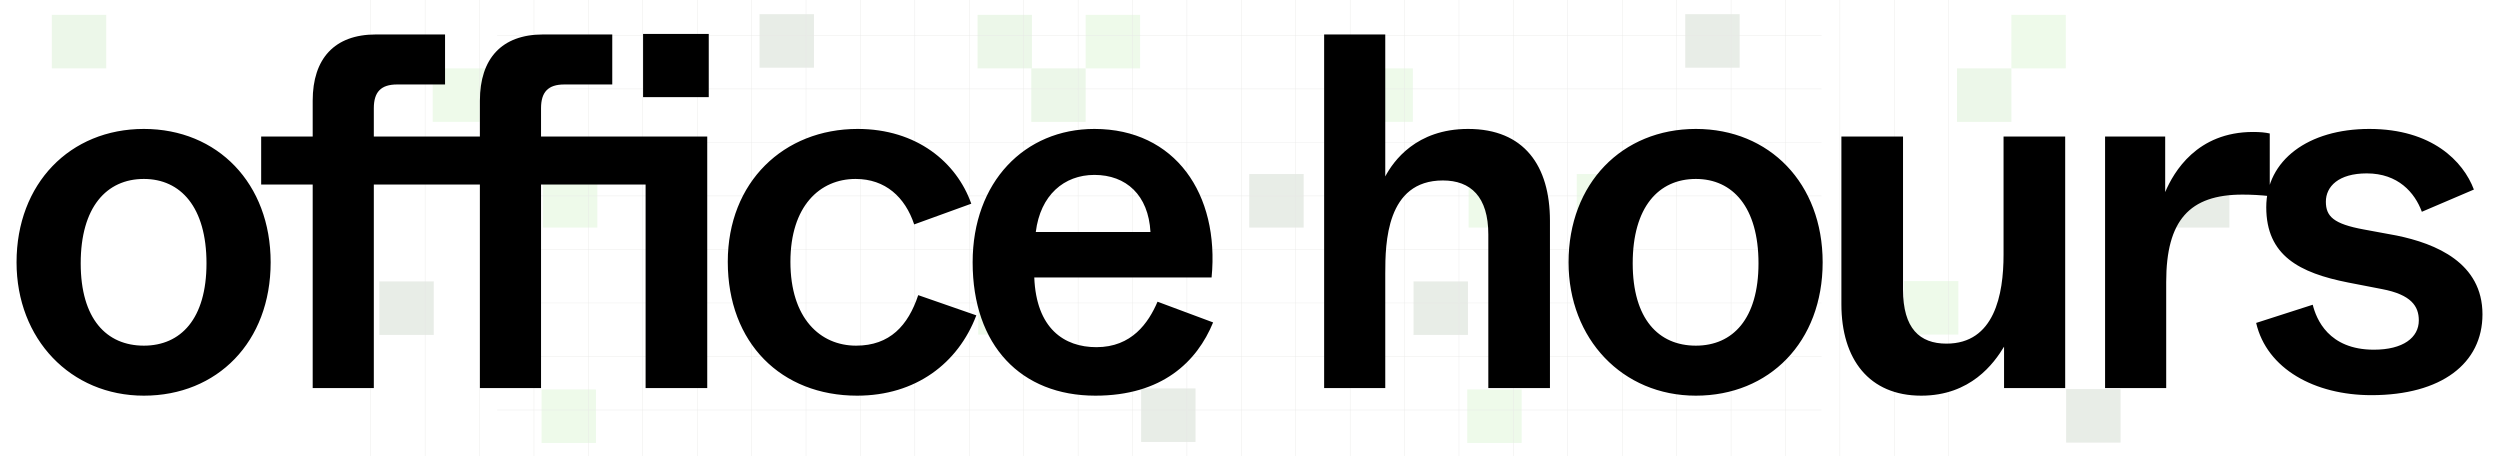 <svg width="3772" height="688" viewBox="0 0 3772 688" fill="none" xmlns="http://www.w3.org/2000/svg">
<rect x="0" y="0" width="3772" height="688" fill="#808080" stroke="none"/>
<g clip-path="url(#clip0_4738_1078)">
<rect width="3772" height="688" fill="white"/>
<g opacity="0.2">
<g opacity="0.56">
<rect x="819.143" y="262.608" width="82.099" height="80.738" fill="#2DC004" fill-opacity="0.73"/>
<rect x="2215.86" y="262.608" width="82.099" height="80.738" fill="#2DC004" fill-opacity="0.73"/>
<rect x="1475.94" y="424.085" width="82.099" height="80.738" fill="#2DC004" fill-opacity="0.73"/>
<rect x="2872.65" y="424.085" width="82.099" height="80.738" fill="#2DC004" fill-opacity="0.73"/>
<rect x="899.189" y="668.318" width="82.099" height="80.738" transform="rotate(-180 899.189 668.318)" fill="#2DC004" fill-opacity="0.73"/>
<rect x="2295.9" y="668.318" width="82.099" height="80.738" transform="rotate(-180 2295.9 668.318)" fill="#2DC004" fill-opacity="0.73"/>
<rect x="1720.18" y="103.153" width="82.099" height="80.738" transform="rotate(-180 1720.18 103.153)" fill="#2DC004" fill-opacity="0.73"/>
<rect x="3116.89" y="103.153" width="82.099" height="80.738" transform="rotate(-180 3116.89 103.153)" fill="#2DC004" fill-opacity="0.73"/>
<rect x="2379.03" y="262.608" width="82.099" height="80.738" fill="#2DC004" fill-opacity="0.73"/>
<rect x="734.991" y="183.89" width="82.099" height="80.738" transform="rotate(-180 734.991 183.89)" fill="#2DC004" fill-opacity="0.73"/>
<rect x="2131.7" y="183.89" width="82.099" height="80.738" transform="rotate(-180 2131.7 183.89)" fill="#2DC004" fill-opacity="0.73"/>
<rect x="1966.99" y="262.608" width="80.738" height="82.099" transform="rotate(90 1966.99 262.608)" fill="#0D3C00" fill-opacity="0.84"/>
<rect x="3363.7" y="262.608" width="80.738" height="82.099" transform="rotate(90 3363.7 262.608)" fill="#0D3C00" fill-opacity="0.84"/>
<rect x="1803.82" y="586.067" width="80.738" height="82.099" transform="rotate(90 1803.82 586.067)" fill="#0D3C00" fill-opacity="0.84"/>
<rect x="3199.5" y="587.078" width="80.738" height="82.099" transform="rotate(90 3199.5 587.078)" fill="#0D3C00" fill-opacity="0.84"/>
<rect x="572.332" y="505.329" width="80.738" height="82.099" transform="rotate(-90 572.332 505.329)" fill="#0D3C00" fill-opacity="0.84"/>
<rect x="2132.73" y="505.329" width="80.738" height="82.099" transform="rotate(-90 2132.73 505.329)" fill="#0D3C00" fill-opacity="0.84"/>
<rect x="1228.1" y="21.405" width="80.738" height="82.099" transform="rotate(90 1228.1 21.405)" fill="#0D3C00" fill-opacity="0.84"/>
<rect x="2624.81" y="21.405" width="80.738" height="82.099" transform="rotate(90 2624.81 21.405)" fill="#0D3C00" fill-opacity="0.84"/>
<rect x="78.198" y="103.153" width="80.738" height="82.099" transform="rotate(-90 78.198 103.153)" fill="#27A604" fill-opacity="0.78"/>
<rect x="1474.91" y="103.153" width="80.738" height="82.099" transform="rotate(-90 1474.91 103.153)" fill="#27A604" fill-opacity="0.78"/>
<rect x="1555.98" y="183.89" width="80.738" height="82.099" transform="rotate(-90 1555.98 183.89)" fill="#27A604" fill-opacity="0.78"/>
<rect x="2952.69" y="183.89" width="80.738" height="82.099" transform="rotate(-90 2952.69 183.89)" fill="#27A604" fill-opacity="0.78"/>
</g>
<path d="M559.331 -310.902L559.331 820.441M641.43 -310.902L641.43 820.441M723.529 -310.902L723.529 820.441M805.629 -310.902L805.629 820.441M887.728 -310.902L887.728 820.441M969.827 -310.902L969.827 820.441M1051.93 -310.902L1051.93 820.441M1134.03 -310.902L1134.03 820.441M1216.12 -310.902L1216.12 820.441M1298.22 -310.902L1298.22 820.441M1380.32 -310.902L1380.32 820.441M1462.42 -310.902L1462.42 820.441M1544.52 -310.902L1544.52 820.441M1626.62 -310.902V820.441M1708.72 -310.902V820.441M1790.82 -310.902V820.441M1872.92 -310.902V820.441M1955.02 -310.902V820.441M2037.12 -310.902V820.441M2119.21 -310.902V820.441M2201.31 -310.902V820.441M2283.41 -310.902V820.441M2365.51 -310.902V820.441M2447.61 -310.902V820.441M2529.71 -310.902V820.441M2611.81 -310.902V820.441M2693.91 -310.902V820.441M2776.01 -310.902V820.441M2858.11 -310.902V820.441M2940.21 -310.902V820.441M750.212 -431H2748.3M750.212 -350.262H2748.3M750.212 -269.524H2748.3M750.212 -188.786H2748.3M750.212 -108.048H2748.3M750.212 -27.309H2748.3M750.212 53.429H2748.3M750.212 134.167H2748.3M750.212 214.905H2748.3M750.212 295.643H2748.3M750.212 376.381H2748.3M750.212 457.119H2748.3M750.212 537.857H2748.3M750.212 618.595H2748.3M750.212 699.334H2748.3M750.212 780.072H2748.3M750.212 860.81H2748.3M750.212 941.548H2748.3" stroke="#868683" stroke-width="0.591"/>
</g>
<path d="M217.044 596.984C106.523 596.984 24.966 511.616 24.966 395.759C24.966 276.854 105.761 194.535 217.044 194.535C328.327 194.535 408.36 276.854 408.36 395.759C408.36 516.189 327.565 596.984 217.044 596.984ZM217.044 521.525C272.685 521.525 311.558 481.127 311.558 397.284C311.558 312.678 272.685 269.994 217.044 269.994C160.64 269.994 121.767 312.678 121.767 397.284C121.767 481.127 160.64 521.525 217.044 521.525ZM970.278 146.515V51.239H1069.37V146.515H970.278ZM1067.08 205.968V585.551H974.089V278.378H816.311V585.551H724.083V278.378H564.018V585.551H471.79V278.378H394.044V205.968H471.79V151.851C471.79 88.587 504.565 52.001 567.067 52.001H671.49V127.46H599.08C574.689 127.46 564.018 138.893 564.018 163.284V205.968H724.083V151.851C724.083 88.587 756.858 52.001 819.36 52.001H923.783V127.46H851.373C826.982 127.46 816.311 138.893 816.311 163.284V205.968H1067.08ZM1293.19 596.984C1178.86 596.984 1098.07 517.714 1098.07 394.997C1098.07 274.567 1182.67 194.535 1293.96 194.535C1383.14 194.535 1443.35 244.841 1465.46 307.343L1379.32 338.593C1365.61 297.434 1335.88 269.994 1290.91 269.994C1236.79 269.994 1192.58 311.154 1192.58 394.997C1192.58 480.365 1237.55 521.525 1291.67 521.525C1342.74 521.525 1370.18 491.036 1385.42 445.303L1473.08 475.792C1445.64 548.202 1381.61 596.984 1293.19 596.984ZM1652.74 596.984C1540.69 596.984 1467.52 521.525 1467.52 395.759C1467.52 274.567 1546.03 194.535 1651.21 194.535C1773.17 194.535 1840.24 292.861 1828.05 418.626H1560.51C1563.56 495.61 1605.48 523.811 1654.26 523.811C1707.62 523.811 1732.77 487.225 1746.49 455.212L1830.34 486.463C1805.94 545.916 1753.35 596.984 1652.74 596.984ZM1562.8 350.027H1735.82C1732.77 294.385 1699.23 263.896 1651.21 263.896C1605.48 263.896 1569.66 294.385 1562.8 350.027ZM2090.08 585.551H1997.86V52.001H2090.08V190.724V266.183C2102.28 243.317 2136.58 194.535 2215.09 194.535C2299.69 194.535 2338.57 250.177 2338.57 333.258V585.551H2245.58V353.838C2245.58 296.672 2218.9 272.281 2176.98 272.281C2091.61 272.281 2090.08 366.795 2090.08 412.528V585.551ZM2558.71 596.984C2448.19 596.984 2366.63 511.616 2366.63 395.759C2366.63 276.854 2447.43 194.535 2558.71 194.535C2669.99 194.535 2750.02 276.854 2750.02 395.759C2750.02 516.189 2669.23 596.984 2558.71 596.984ZM2558.71 521.525C2614.35 521.525 2653.22 481.127 2653.22 397.284C2653.22 312.678 2614.35 269.994 2558.71 269.994C2502.3 269.994 2463.43 312.678 2463.43 397.284C2463.43 481.127 2502.3 521.525 2558.71 521.525ZM2898.72 596.984C2820.21 596.984 2778.29 542.105 2778.29 459.023V205.968H2871.28V436.919C2871.28 495.61 2896.43 518.476 2936.83 518.476C3009.24 518.476 3022.96 444.541 3022.96 384.326V205.968H3115.95V585.551H3023.72V523.049C3008.47 548.202 2973.41 596.984 2898.72 596.984ZM3268.36 585.551H3176.13V205.968H3266.83V289.812C3279.79 259.323 3314.85 199.108 3399.46 199.108C3410.13 199.108 3417.75 199.87 3424.61 201.395V295.909C3410.89 294.385 3397.17 293.623 3383.45 293.623C3303.42 293.623 3268.36 332.496 3268.36 425.486V585.551ZM3577.87 596.222C3492.5 596.222 3420.09 556.587 3404.08 487.225L3489.45 459.785C3494.78 481.127 3513.08 527.623 3581.68 527.623C3625.89 527.623 3649.51 509.329 3649.51 483.414C3649.51 462.072 3638.08 444.541 3593.87 436.157L3542.8 426.248C3469.63 411.766 3419.33 385.851 3419.33 312.678C3419.33 241.792 3482.59 194.535 3574.82 194.535C3669.33 194.535 3716.59 243.317 3732.6 286.001L3654.09 319.538C3643.42 290.574 3618.26 261.61 3571.01 261.61C3528.32 261.61 3509.27 281.427 3509.27 304.294C3509.27 326.398 3520.7 337.831 3566.43 346.216L3615.98 355.362C3675.43 367.558 3745.55 396.522 3745.55 474.268C3745.55 548.202 3683.81 596.222 3577.87 596.222Z" fill="black"/>
</g>
<defs>
<clipPath id="clip0_4738_1078">
<rect width="3772" height="688" fill="white"/>
</clipPath>
</defs>
</svg>
